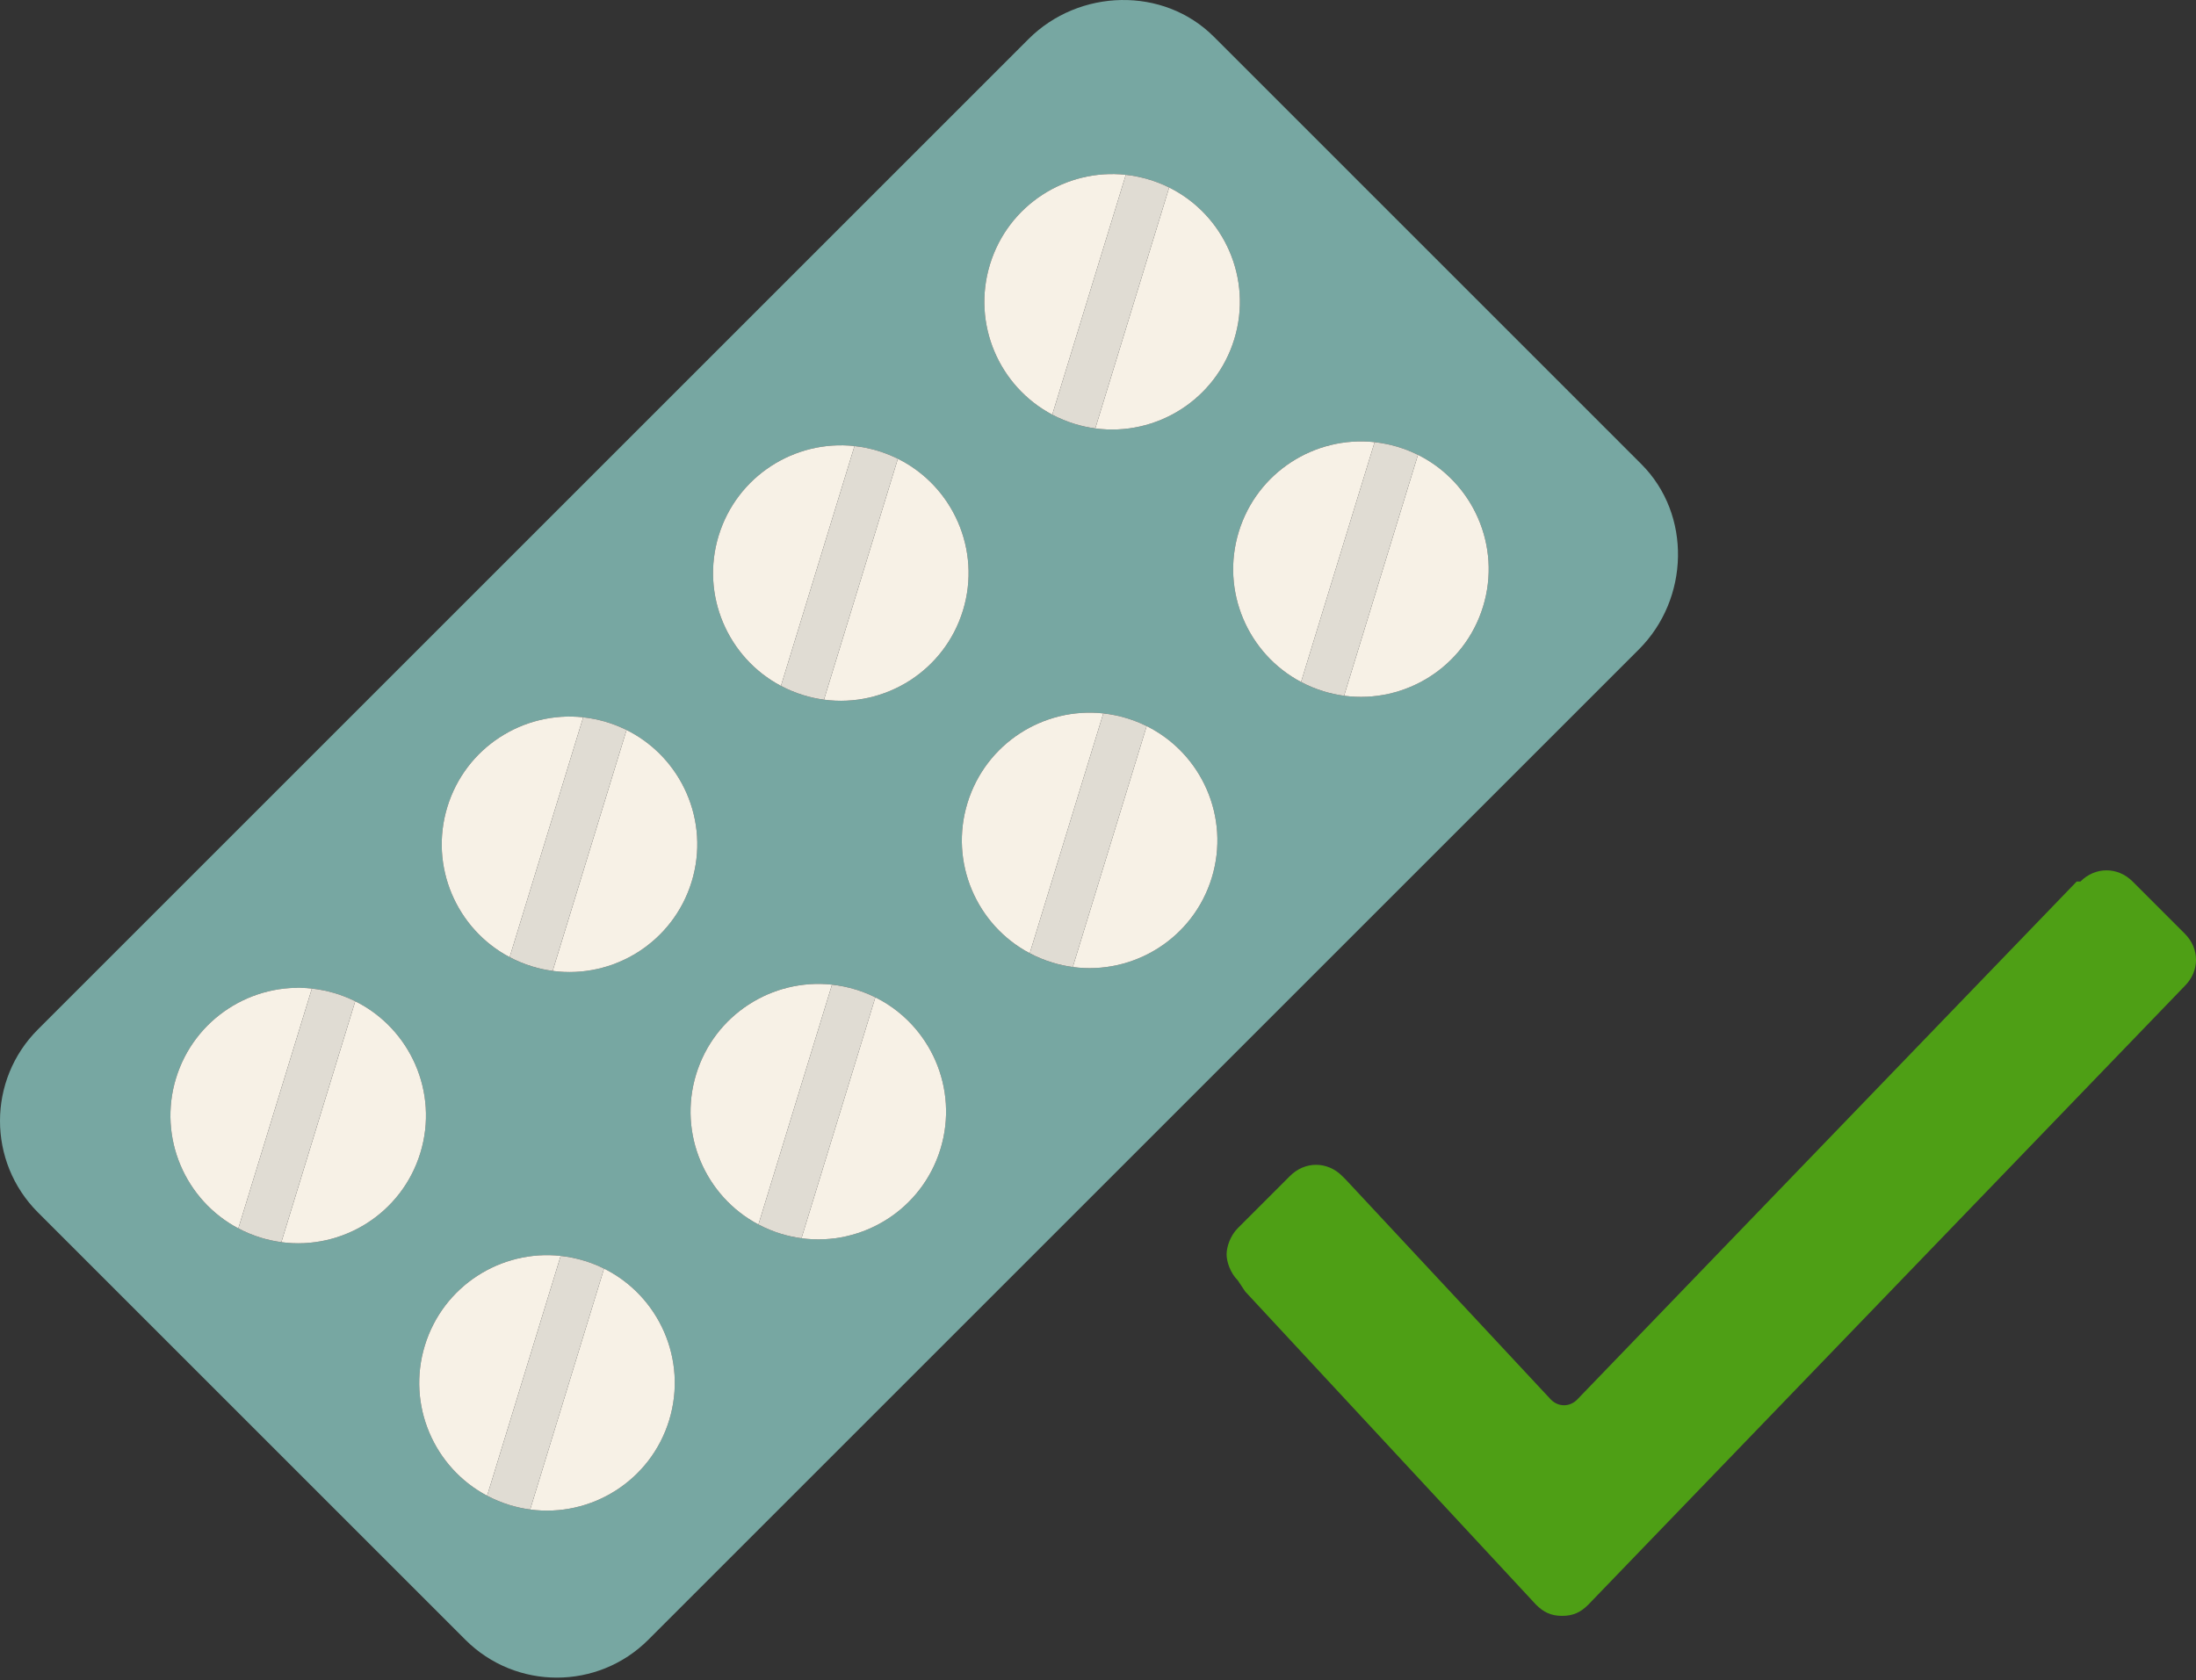 <?xml version="1.0" encoding="UTF-8" standalone="no"?>
<!-- Generator: Adobe Illustrator 19.0.0, SVG Export Plug-In . SVG Version: 6.00 Build 0)  -->

<svg
   xmlns:dc="http://purl.org/dc/elements/1.1/"
   xmlns:cc="http://creativecommons.org/ns#"
   xmlns:rdf="http://www.w3.org/1999/02/22-rdf-syntax-ns#"
   xmlns:svg="http://www.w3.org/2000/svg"
   xmlns="http://www.w3.org/2000/svg"
   xmlns:sodipodi="http://sodipodi.sourceforge.net/DTD/sodipodi-0.dtd"
   xmlns:inkscape="http://www.inkscape.org/namespaces/inkscape"
   version="1.1"
   id="Capa_1"
   x="0px"
   y="0px"
   viewBox="0 0 100 76.532"
   xml:space="preserve"
   sodipodi:docname="treatment-ok.svg"
   width="100"
   height="76.532"
   inkscape:version="0.92.1 r15371"><rect x="0" y="0" width="100" height="76.532" fill="#333333" stroke="none"/><defs
     id="defs92" /><sodipodi:namedview
     pagecolor="#ffffff"
     bordercolor="#666666"
     borderopacity="1"
     objecttolerance="10"
     gridtolerance="10"
     guidetolerance="10"
     inkscape:pageopacity="0"
     inkscape:pageshadow="2"
     inkscape:window-width="2736"
     inkscape:window-height="1699"
     id="namedview90"
     showgrid="false"
     fit-margin-top="0"
     fit-margin-left="0"
     fit-margin-right="0"
     fit-margin-bottom="0"
     inkscape:zoom="1.118041"
     inkscape:cx="4.9463229"
     inkscape:cy="373.52756"
     inkscape:window-x="-13"
     inkscape:window-y="-13"
     inkscape:window-maximized="1"
     inkscape:current-layer="Capa_1" /><g
     id="g57"
     transform="matrix(0.181,0,0,0.181,0,-6.7187479e-5)"><g
       id="Guides_For_Artboard_16_" /><g
       id="Artwork_15_" /><g
       id="Layer_2_15_"><g
         id="g54"><path
           style="fill:#77a7a2"
           d="M 412.93,116.783 305.384,9.237 C 292.672,-3.474 271.459,-2.87 258.748,9.841 L 9.534,259.056 c -12.712,12.711 -12.712,33.32 0,46.032 l 107.545,107.545 c 12.712,12.712 33.321,12.712 46.032,0 L 412.325,163.419 c 12.712,-12.711 13.316,-33.924 0.605,-46.636 z M 249.07,66.528 c 4.594,-14.984 19.145,-24.172 34.169,-22.538 1.992,0.217 3.992,0.621 5.979,1.23 1.724,0.529 3.369,1.191 4.931,1.968 13.823,6.877 21.05,22.933 16.376,38.179 -4.674,15.248 -19.658,24.493 -34.961,22.441 -1.729,-0.232 -3.462,-0.605 -5.186,-1.134 -1.987,-0.608 -3.87,-1.394 -5.641,-2.331 -13.36,-7.067 -20.261,-22.832 -15.667,-37.815 z m -68.258,68.258 c 4.594,-14.984 19.145,-24.172 34.169,-22.538 1.992,0.217 3.992,0.622 5.979,1.231 1.723,0.528 3.368,1.19 4.93,1.968 13.823,6.877 21.051,22.933 16.376,38.179 -4.674,15.248 -19.659,24.493 -34.961,22.441 -1.729,-0.232 -3.463,-0.605 -5.186,-1.134 -1.987,-0.609 -3.87,-1.395 -5.641,-2.332 -13.359,-7.067 -20.259,-22.832 -15.666,-37.815 z m -68.258,68.257 c 4.594,-14.983 19.145,-24.171 34.169,-22.538 1.992,0.217 3.992,0.622 5.978,1.231 1.723,0.528 3.368,1.19 4.931,1.968 13.823,6.876 21.05,22.932 16.376,38.179 -4.674,15.248 -19.659,24.494 -34.961,22.441 -1.73,-0.232 -3.463,-0.605 -5.186,-1.133 -1.987,-0.609 -3.87,-1.396 -5.641,-2.332 -13.358,-7.067 -20.259,-22.832 -15.666,-37.816 z M 70.789,312.582 c -1.729,-0.231 -3.462,-0.605 -5.186,-1.133 -1.986,-0.609 -3.87,-1.395 -5.64,-2.332 -13.359,-7.067 -20.26,-22.832 -15.667,-37.815 4.594,-14.984 19.145,-24.172 34.169,-22.538 1.992,0.217 3.992,0.621 5.979,1.23 1.723,0.529 3.368,1.191 4.93,1.968 13.823,6.876 21.051,22.933 16.376,38.179 -4.674,15.247 -19.658,24.493 -34.961,22.441 z m 97.557,44.836 c -4.675,15.247 -19.659,24.493 -34.961,22.44 -1.73,-0.232 -3.463,-0.605 -5.187,-1.134 -1.986,-0.608 -3.87,-1.395 -5.641,-2.332 -13.359,-7.066 -20.26,-22.832 -15.666,-37.815 4.593,-14.984 19.144,-24.172 34.169,-22.538 1.992,0.217 3.992,0.621 5.978,1.23 1.723,0.529 3.368,1.191 4.931,1.968 13.824,6.878 21.051,22.933 16.377,38.181 z m 68.258,-68.258 c -4.675,15.247 -19.659,24.493 -34.961,22.44 -1.729,-0.232 -3.463,-0.605 -5.186,-1.134 -1.986,-0.609 -3.87,-1.395 -5.641,-2.332 -13.359,-7.067 -20.26,-22.832 -15.666,-37.816 4.593,-14.983 19.144,-24.172 34.169,-22.537 1.992,0.217 3.992,0.621 5.978,1.23 1.723,0.528 3.368,1.19 4.931,1.967 13.823,6.879 21.05,22.935 16.376,38.182 z m 68.257,-68.258 c -4.674,15.247 -19.658,24.493 -34.961,22.441 -1.729,-0.233 -3.463,-0.606 -5.186,-1.134 -1.986,-0.609 -3.87,-1.395 -5.641,-2.332 -13.359,-7.067 -20.26,-22.832 -15.667,-37.815 4.593,-14.984 19.144,-24.172 34.169,-22.538 1.992,0.217 3.992,0.621 5.979,1.23 1.723,0.528 3.369,1.19 4.931,1.967 13.823,6.878 21.05,22.934 16.376,38.181 z m 68.258,-68.258 c -4.674,15.247 -19.658,24.493 -34.961,22.44 -1.729,-0.232 -3.463,-0.605 -5.186,-1.134 -1.987,-0.608 -3.87,-1.394 -5.641,-2.332 -13.359,-7.066 -20.26,-22.832 -15.667,-37.815 4.594,-14.984 19.144,-24.172 34.169,-22.538 1.992,0.217 3.992,0.621 5.978,1.23 1.723,0.529 3.368,1.191 4.931,1.968 13.824,6.878 21.051,22.935 16.377,38.181 z"
           id="path4"
           inkscape:connector-curvature="0" /><path
           style="fill:#f7f1e6"
           d="m 356.743,114.464 -18.585,60.62 c 15.303,2.052 30.287,-7.194 34.961,-22.44 4.674,-15.246 -2.553,-31.303 -16.376,-38.18 z"
           id="path6"
           inkscape:connector-curvature="0" /><path
           style="fill:#f7f1e6"
           d="m 311.665,133.804 c -4.593,14.983 2.307,30.749 15.667,37.815 l 18.503,-60.353 c -15.026,-1.635 -29.576,7.554 -34.17,22.538 z"
           id="path8"
           inkscape:connector-curvature="0" /><path
           style="fill:#e0dcd3"
           d="m 351.812,112.496 c -1.986,-0.609 -3.986,-1.013 -5.978,-1.23 l -18.503,60.353 c 1.771,0.938 3.654,1.723 5.641,2.332 1.723,0.529 3.457,0.902 5.186,1.134 l 18.585,-60.62 c -1.563,-0.778 -3.208,-1.44 -4.931,-1.969 z"
           id="path10"
           inkscape:connector-curvature="0" /><path
           style="fill:#f7f1e6"
           d="m 310.524,85.368 c 4.674,-15.247 -2.553,-31.302 -16.376,-38.179 l -18.585,60.62 c 15.303,2.052 30.286,-7.194 34.961,-22.441 z"
           id="path12"
           inkscape:connector-curvature="0" /><path
           style="fill:#f7f1e6"
           d="M 264.737,104.343 283.239,43.99 c -15.024,-1.635 -29.575,7.554 -34.169,22.538 -4.594,14.983 2.307,30.748 15.667,37.815 z"
           id="path14"
           inkscape:connector-curvature="0" /><path
           style="fill:#e0dcd3"
           d="m 270.377,106.674 c 1.723,0.529 3.457,0.902 5.186,1.134 l 18.585,-60.62 c -1.562,-0.777 -3.207,-1.439 -4.931,-1.968 -1.986,-0.609 -3.987,-1.013 -5.979,-1.23 l -18.502,60.353 c 1.771,0.937 3.654,1.723 5.641,2.331 z"
           id="path16"
           inkscape:connector-curvature="0" /><path
           style="fill:#f7f1e6"
           d="M 288.485,182.722 269.9,243.343 c 15.303,2.052 30.287,-7.194 34.961,-22.441 4.674,-15.247 -2.553,-31.303 -16.376,-38.18 z"
           id="path18"
           inkscape:connector-curvature="0" /><path
           style="fill:#f7f1e6"
           d="m 243.407,202.062 c -4.594,14.983 2.307,30.748 15.667,37.815 l 18.502,-60.353 c -15.025,-1.635 -29.576,7.554 -34.169,22.538 z"
           id="path20"
           inkscape:connector-curvature="0" /><path
           style="fill:#e0dcd3"
           d="m 283.555,180.754 c -1.987,-0.609 -3.987,-1.013 -5.979,-1.23 l -18.502,60.353 c 1.771,0.938 3.654,1.723 5.641,2.332 1.723,0.528 3.457,0.901 5.186,1.134 l 18.585,-60.621 c -1.563,-0.778 -3.208,-1.439 -4.931,-1.968 z"
           id="path22"
           inkscape:connector-curvature="0" /><path
           style="fill:#f7f1e6"
           d="m 242.266,153.626 c 4.674,-15.247 -2.553,-31.302 -16.376,-38.179 l -18.585,60.62 c 15.303,2.052 30.287,-7.194 34.961,-22.441 z"
           id="path24"
           inkscape:connector-curvature="0" /><path
           style="fill:#f7f1e6"
           d="m 196.479,172.601 18.502,-60.353 c -15.025,-1.634 -29.576,7.554 -34.169,22.538 -4.593,14.983 2.307,30.748 15.667,37.815 z"
           id="path26"
           inkscape:connector-curvature="0" /><path
           style="fill:#e0dcd3"
           d="m 202.119,174.933 c 1.723,0.528 3.457,0.901 5.186,1.134 l 18.585,-60.62 c -1.562,-0.777 -3.207,-1.439 -4.93,-1.968 -1.986,-0.609 -3.987,-1.014 -5.979,-1.231 l -18.502,60.353 c 1.771,0.937 3.654,1.723 5.64,2.332 z"
           id="path28"
           inkscape:connector-curvature="0" /><path
           style="fill:#f7f1e6"
           d="m 220.227,250.98 -18.585,60.621 c 15.303,2.052 30.287,-7.193 34.961,-22.44 4.675,-15.248 -2.552,-31.304 -16.376,-38.181 z"
           id="path30"
           inkscape:connector-curvature="0" /><path
           style="fill:#f7f1e6"
           d="m 175.15,270.319 c -4.594,14.984 2.307,30.749 15.666,37.816 l 18.503,-60.353 c -15.026,-1.635 -29.576,7.554 -34.169,22.537 z"
           id="path32"
           inkscape:connector-curvature="0" /><path
           style="fill:#e0dcd3"
           d="m 215.297,249.012 c -1.986,-0.609 -3.986,-1.014 -5.978,-1.23 l -18.503,60.353 c 1.771,0.937 3.654,1.722 5.641,2.332 1.723,0.528 3.457,0.902 5.186,1.134 l 18.585,-60.621 c -1.563,-0.777 -3.208,-1.439 -4.931,-1.968 z"
           id="path34"
           inkscape:connector-curvature="0" /><path
           style="fill:#f7f1e6"
           d="m 174.009,221.883 c 4.674,-15.247 -2.554,-31.303 -16.376,-38.179 l -18.584,60.62 c 15.301,2.053 30.285,-7.193 34.96,-22.441 z"
           id="path36"
           inkscape:connector-curvature="0" /><path
           style="fill:#f7f1e6"
           d="m 128.221,240.859 18.503,-60.354 c -15.025,-1.634 -29.576,7.554 -34.169,22.538 -4.594,14.984 2.307,30.749 15.666,37.816 z"
           id="path38"
           inkscape:connector-curvature="0" /><path
           style="fill:#e0dcd3"
           d="m 133.862,243.191 c 1.723,0.528 3.456,0.901 5.186,1.133 l 18.584,-60.62 c -1.563,-0.777 -3.208,-1.439 -4.931,-1.968 -1.986,-0.609 -3.986,-1.014 -5.978,-1.231 l -18.503,60.354 c 1.772,0.936 3.655,1.723 5.642,2.332 z"
           id="path40"
           inkscape:connector-curvature="0" /><path
           style="fill:#f7f1e6"
           d="m 151.97,319.238 -18.584,60.62 c 15.302,2.052 30.286,-7.194 34.961,-22.44 4.673,-15.248 -2.554,-31.303 -16.377,-38.18 z"
           id="path42"
           inkscape:connector-curvature="0" /><path
           style="fill:#f7f1e6"
           d="m 106.892,338.577 c -4.594,14.983 2.307,30.749 15.666,37.815 l 18.503,-60.353 c -15.025,-1.634 -29.576,7.554 -34.169,22.538 z"
           id="path44"
           inkscape:connector-curvature="0" /><path
           style="fill:#e0dcd3"
           d="m 147.039,317.27 c -1.986,-0.609 -3.986,-1.013 -5.978,-1.23 l -18.503,60.353 c 1.771,0.937 3.654,1.723 5.641,2.332 1.723,0.529 3.457,0.902 5.187,1.134 l 18.584,-60.62 c -1.563,-0.778 -3.208,-1.441 -4.931,-1.969 z"
           id="path46"
           inkscape:connector-curvature="0" /><path
           style="fill:#f7f1e6"
           d="m 89.374,251.962 -18.585,60.62 c 15.303,2.053 30.287,-7.193 34.961,-22.44 4.675,-15.247 -2.552,-31.304 -16.376,-38.18 z"
           id="path48"
           inkscape:connector-curvature="0" /><path
           style="fill:#f7f1e6"
           d="m 44.296,271.301 c -4.593,14.983 2.308,30.749 15.667,37.815 l 18.502,-60.353 c -15.024,-1.634 -29.575,7.554 -34.169,22.538 z"
           id="path50"
           inkscape:connector-curvature="0" /><path
           style="fill:#e0dcd3"
           d="m 84.444,249.994 c -1.987,-0.609 -3.987,-1.013 -5.979,-1.23 l -18.502,60.353 c 1.771,0.937 3.654,1.723 5.64,2.332 1.724,0.528 3.457,0.902 5.186,1.133 l 18.585,-60.62 c -1.562,-0.777 -3.207,-1.439 -4.93,-1.968 z"
           id="path52"
           inkscape:connector-curvature="0" /></g></g></g><g
     id="g59"
     transform="translate(0,-345.635)" /><g
     id="g61"
     transform="translate(0,-345.635)" /><g
     id="g63"
     transform="translate(0,-345.635)" /><g
     id="g65"
     transform="translate(0,-345.635)" /><g
     id="g67"
     transform="translate(0,-345.635)" /><g
     id="g69"
     transform="translate(0,-345.635)" /><g
     id="g71"
     transform="translate(0,-345.635)" /><g
     id="g73"
     transform="translate(0,-345.635)" /><g
     id="g75"
     transform="translate(0,-345.635)" /><g
     id="g77"
     transform="translate(0,-345.635)" /><g
     id="g79"
     transform="translate(0,-345.635)" /><g
     id="g81"
     transform="translate(0,-345.635)" /><g
     id="g83"
     transform="translate(0,-345.635)" /><g
     id="g85"
     transform="translate(0,-345.635)" /><g
     id="g87"
     transform="translate(0,-345.635)" /><path
     id="path4571"
     d="m 56.365,58.318 c -0.34,-0.34 -0.509,-0.849 -0.509,-1.188 0,-0.34 0.17,-0.849 0.509,-1.189 l 2.377,-2.377 c 0.679,-0.679 1.698,-0.679 2.377,0 l 0.17,0.17 9.338,10.017 c 0.34,0.34 0.849,0.34 1.189,0 l 22.751,-23.6 h 0.17 v 0 c 0.679,-0.679 1.698,-0.679 2.377,0 l 2.377,2.377 c 0.679,0.679 0.679,1.698 0,2.377 v 0 l -27.166,28.185 c -0.34,0.34 -0.679,0.509 -1.189,0.509 -0.509,0 -0.849,-0.17 -1.189,-0.509 L 56.704,58.827 Z"
     inkscape:connector-curvature="0"
     style="fill:#4e9f15;fill-opacity:1;stroke-width:1.698" /></svg>